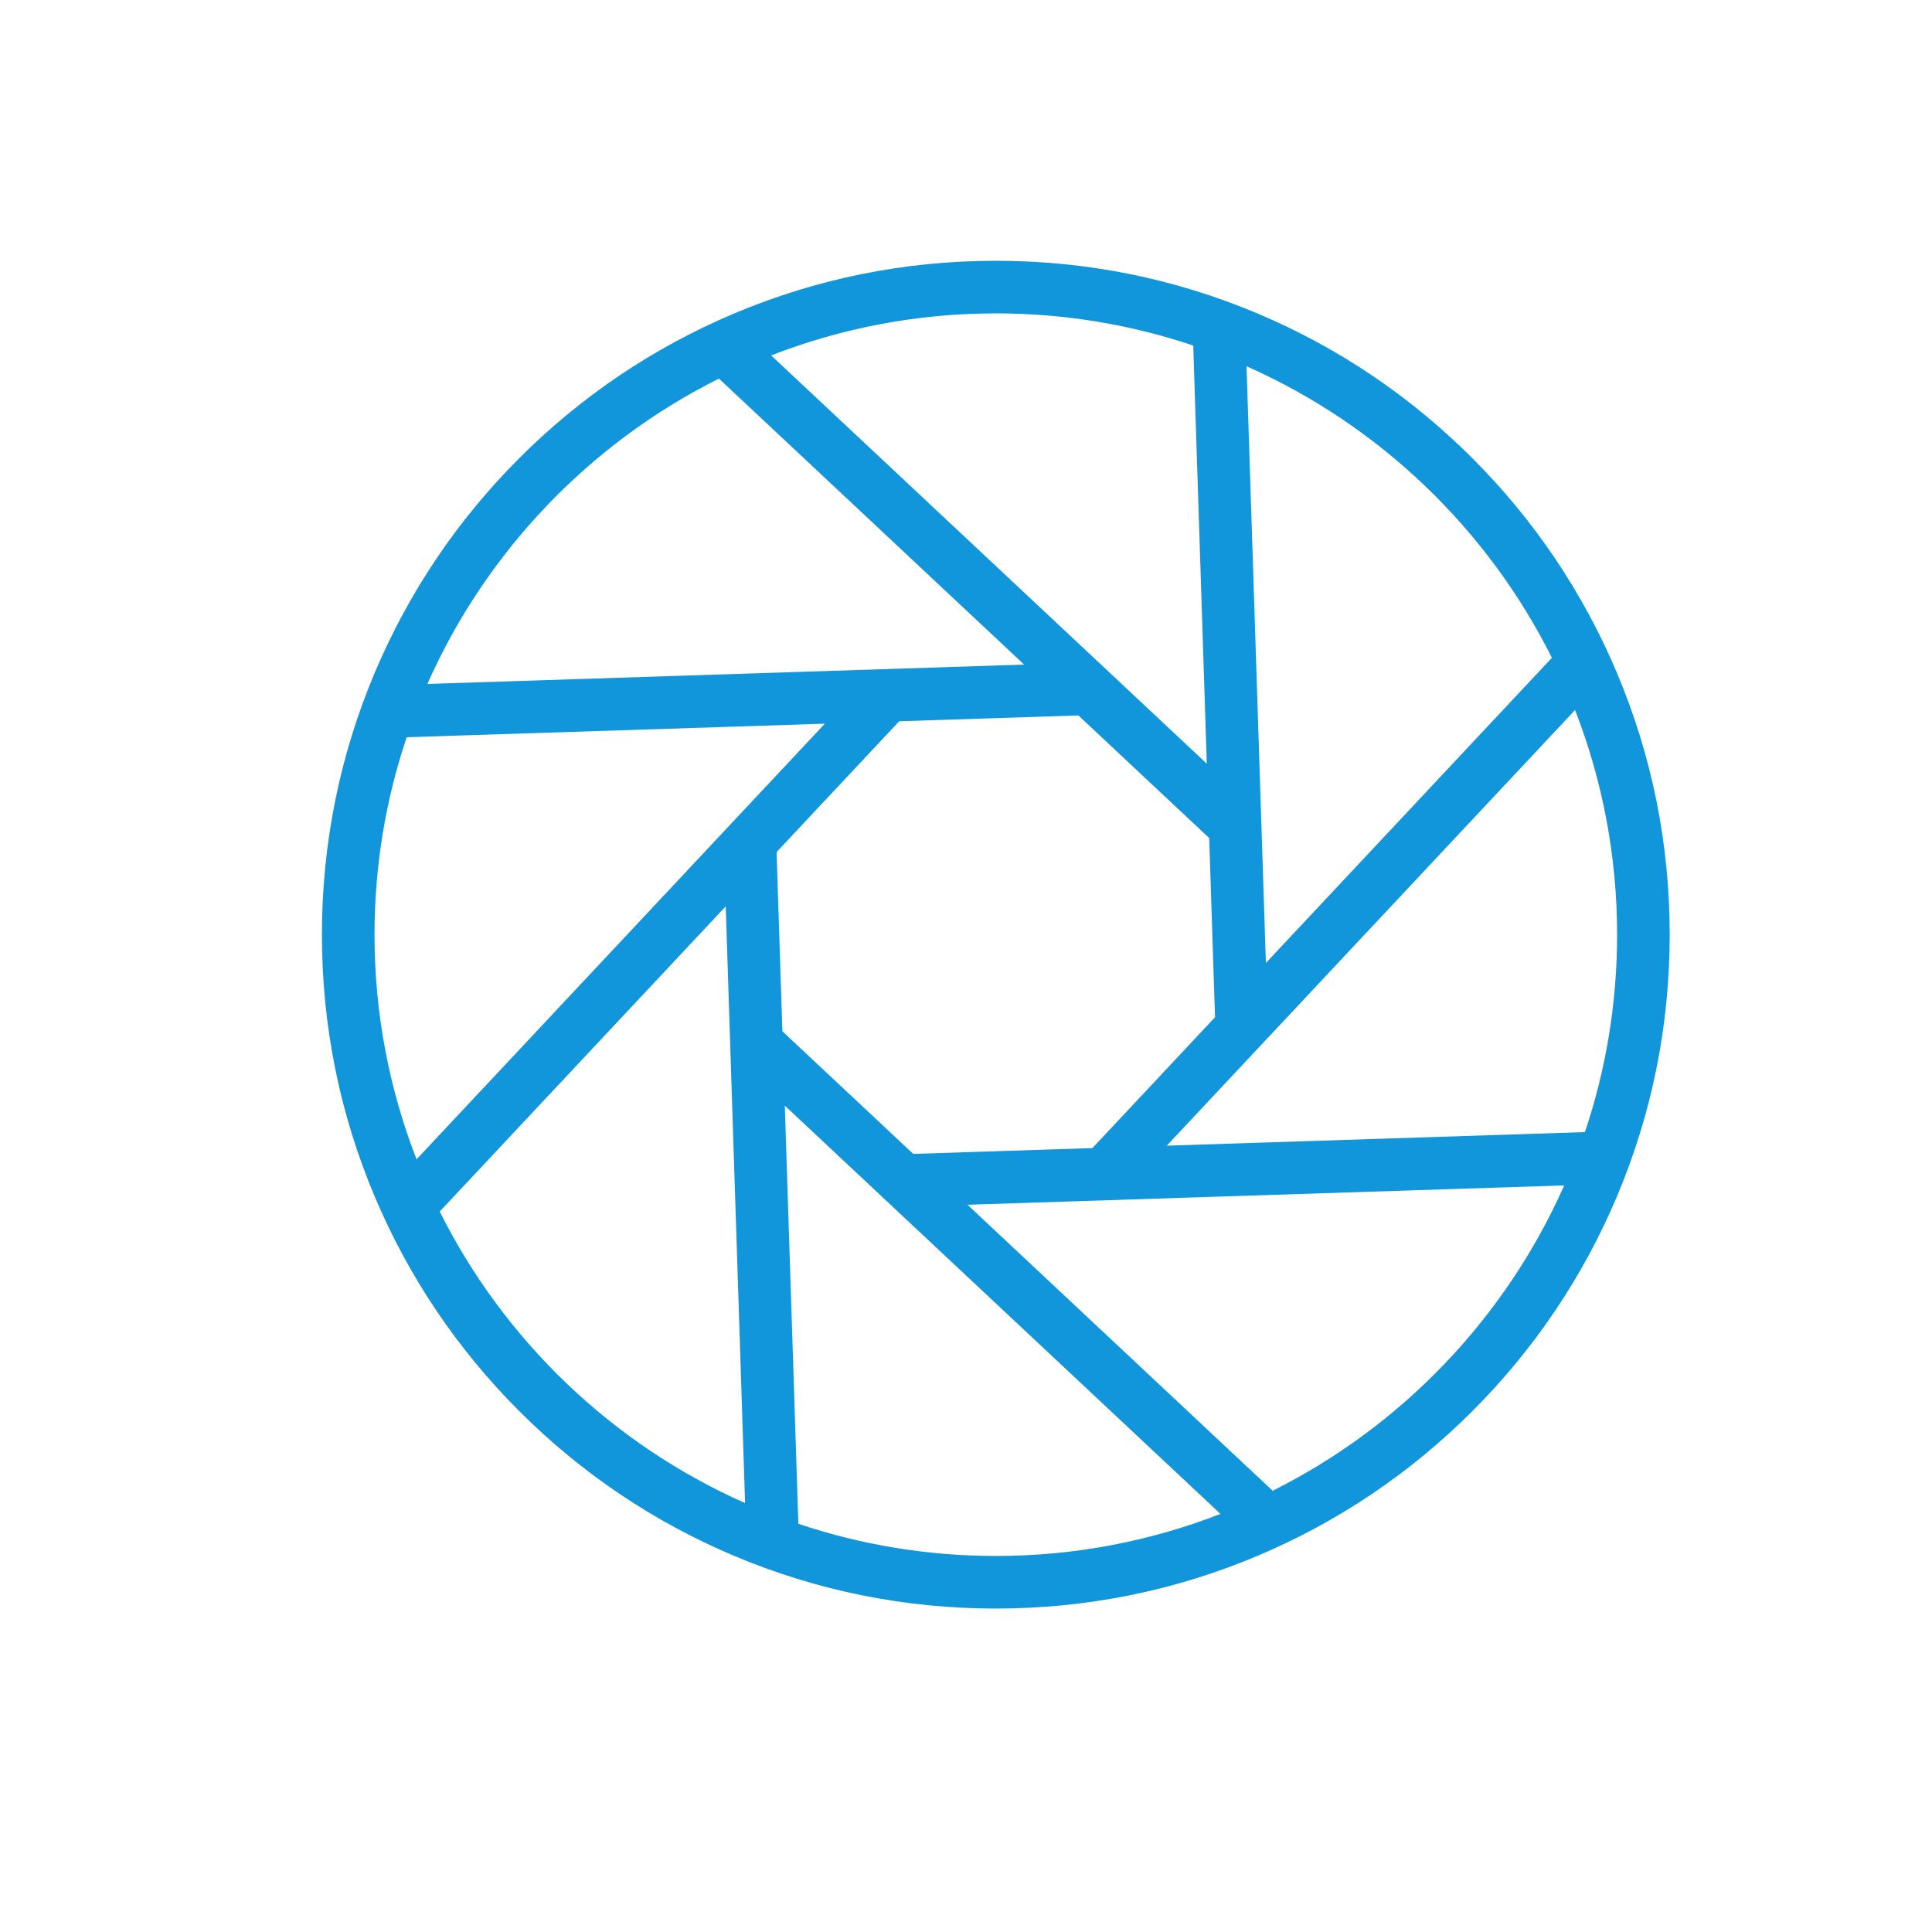 <?xml version="1.0" standalone="no"?><!DOCTYPE svg PUBLIC "-//W3C//DTD SVG 1.1//EN" "http://www.w3.org/Graphics/SVG/1.1/DTD/svg11.dtd"><svg t="1563867489302" class="icon" viewBox="0 0 1024 1024" version="1.1" xmlns="http://www.w3.org/2000/svg" p-id="2847" xmlns:xlink="http://www.w3.org/1999/xlink" width="32" height="32"><defs><style type="text/css"></style></defs><path d="M856.897 356.363c-17.99-42.534-43.742-80.73-76.54-113.527-32.797-32.797-70.994-58.549-113.527-76.54-44.042-18.63-90.821-28.075-139.032-28.075-48.212 0-94.989 9.445-139.032 28.074-42.534 17.991-80.73 43.742-113.527 76.54-32.798 32.798-58.55 70.994-76.54 113.527-18.629 44.043-28.074 90.821-28.074 139.032s9.445 94.989 28.074 139.033c17.991 42.533 43.742 80.73 76.54 113.527s70.994 58.55 113.527 76.54c44.043 18.629 90.821 28.074 139.032 28.074 48.212 0 94.989-9.445 139.032-28.074 42.533-17.99 80.73-43.742 113.527-76.54s58.55-70.994 76.54-113.527c18.629-44.044 28.074-90.821 28.074-139.033s-9.444-94.989-28.074-139.031z m-34.366-7.71L670.947 510.402l-10.259-316.268c70.225 31.099 127.614 86.047 161.844 154.52zM484.026 611.589l-69.342-64.984-3.081-94.981 64.982-69.34 94.982-3.081 69.341 64.983 3.081 94.981-64.983 69.341-94.98 3.081zM632.441 183.149l7.19 221.636-230.91-216.399c36.948-14.38 77.105-22.288 119.077-22.288 36.565 0 71.754 5.999 104.643 17.051z m-251.385 17.514l161.748 151.584-316.268 10.259c31.099-70.225 86.047-127.614 154.52-161.844zM198.5 495.396c0-36.565 6-71.753 17.051-104.643l221.635-7.19-216.398 230.91c-14.38-36.949-22.288-77.105-22.288-119.077z m34.564 146.742l151.583-161.748 10.259 316.267c-70.225-31.099-127.613-86.047-161.842-154.519zM423.153 807.643l-7.19-221.636 230.911 216.4c-36.948 14.38-77.104 22.288-119.077 22.288-36.565-0.001-71.754-6-104.644-17.052z m251.386-17.514L512.791 638.546l316.267-10.259c-31.098 70.225-86.046 127.613-154.519 161.842z m165.505-190.089l-221.636 7.19 216.4-230.911c14.38 36.948 22.288 77.105 22.288 119.077 0 36.565-6 71.754-17.052 104.644z" fill="#1296db" p-id="2848"></path></svg>